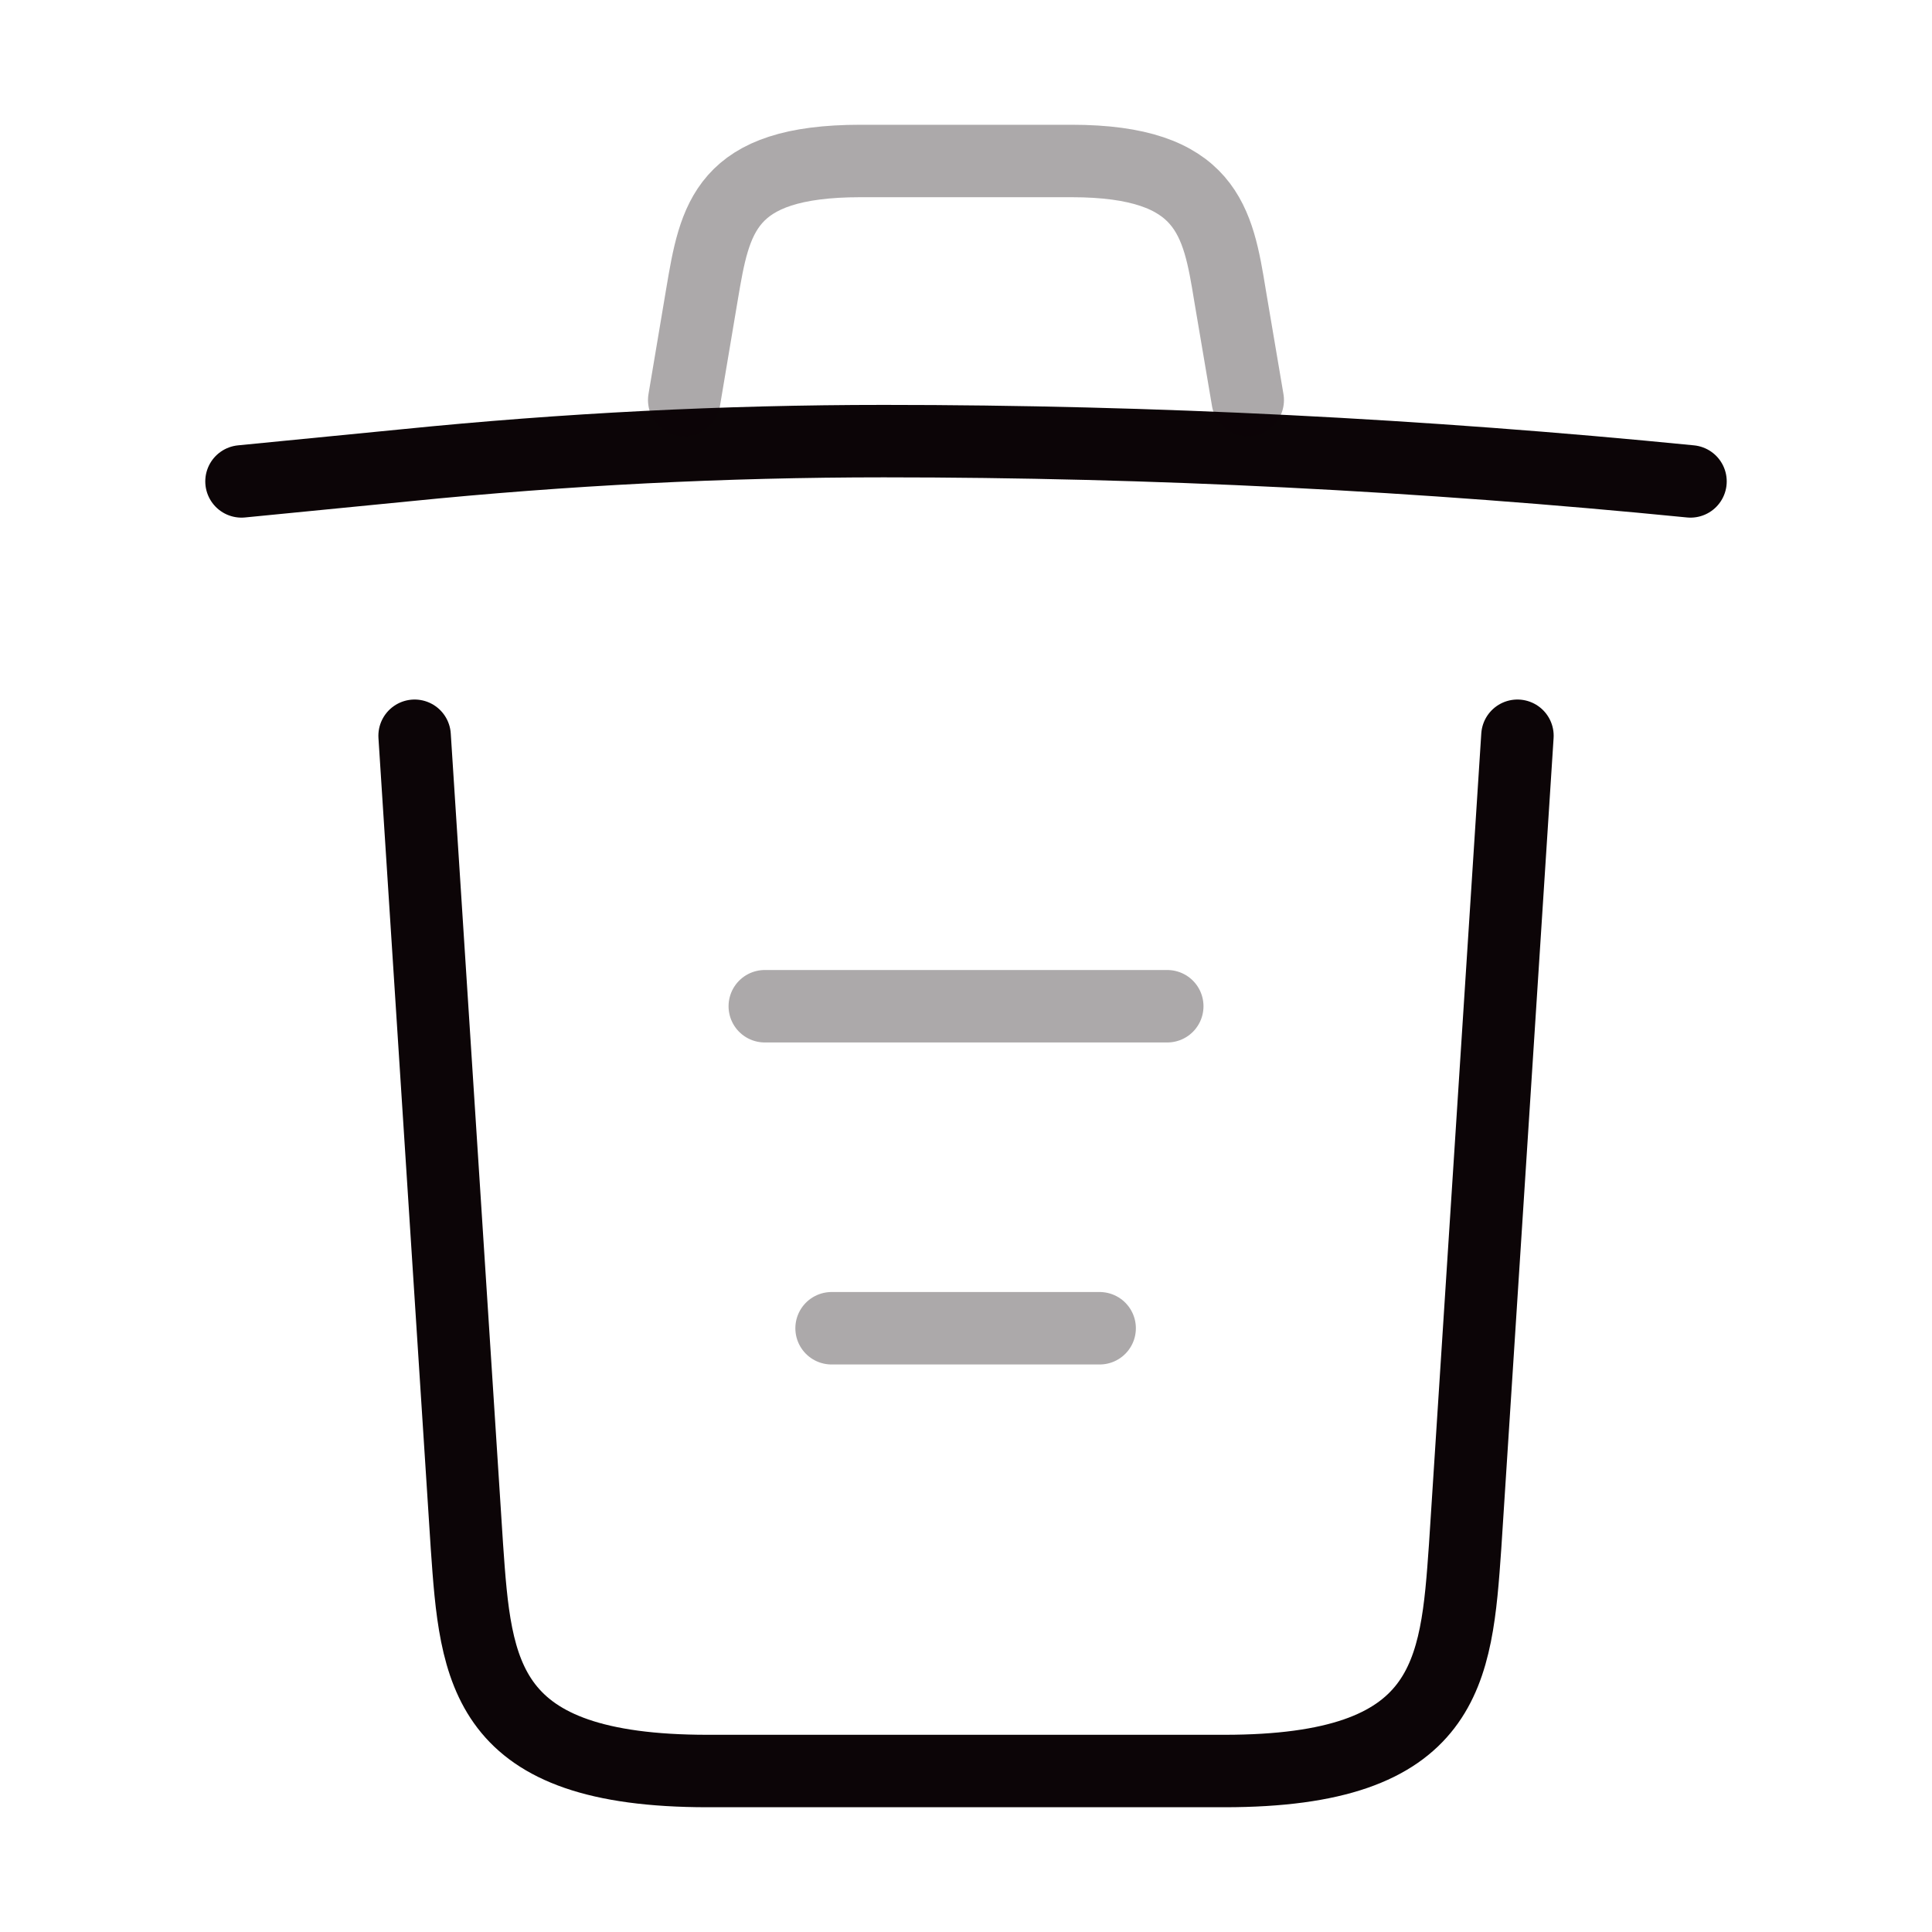<svg width="40" height="40" viewBox="0 0 40 40" fill="none" xmlns="http://www.w3.org/2000/svg">
<path d="M35 9.967C29.45 9.417 23.867 9.133 18.3 9.133C15 9.133 11.7 9.3 8.4 9.633L5 9.967" stroke="#0C0507" stroke-width="1.5" stroke-linecap="round" stroke-linejoin="round"/>
<path opacity="0.34" d="M14.166 8.283L14.533 6.1C14.8 4.517 15 3.333 17.817 3.333H22.183C25 3.333 25.216 4.583 25.466 6.117L25.833 8.283" stroke="#0C0507" stroke-width="1.5" stroke-linecap="round" stroke-linejoin="round"/>
<path d="M31.417 15.233L30.334 32.017C30.15 34.633 30 36.667 25.35 36.667H14.65C10 36.667 9.85 34.633 9.667 32.017L8.584 15.233" stroke="#0C0507" stroke-width="1.5" stroke-linecap="round" stroke-linejoin="round"/>
<path opacity="0.34" d="M17.217 27.5H22.767" stroke="#0C0507" stroke-width="1.5" stroke-linecap="round" stroke-linejoin="round"/>
<path opacity="0.34" d="M15.834 20.833H24.167" stroke="#0C0507" stroke-width="1.5" stroke-linecap="round" stroke-linejoin="round"/>
</svg>
